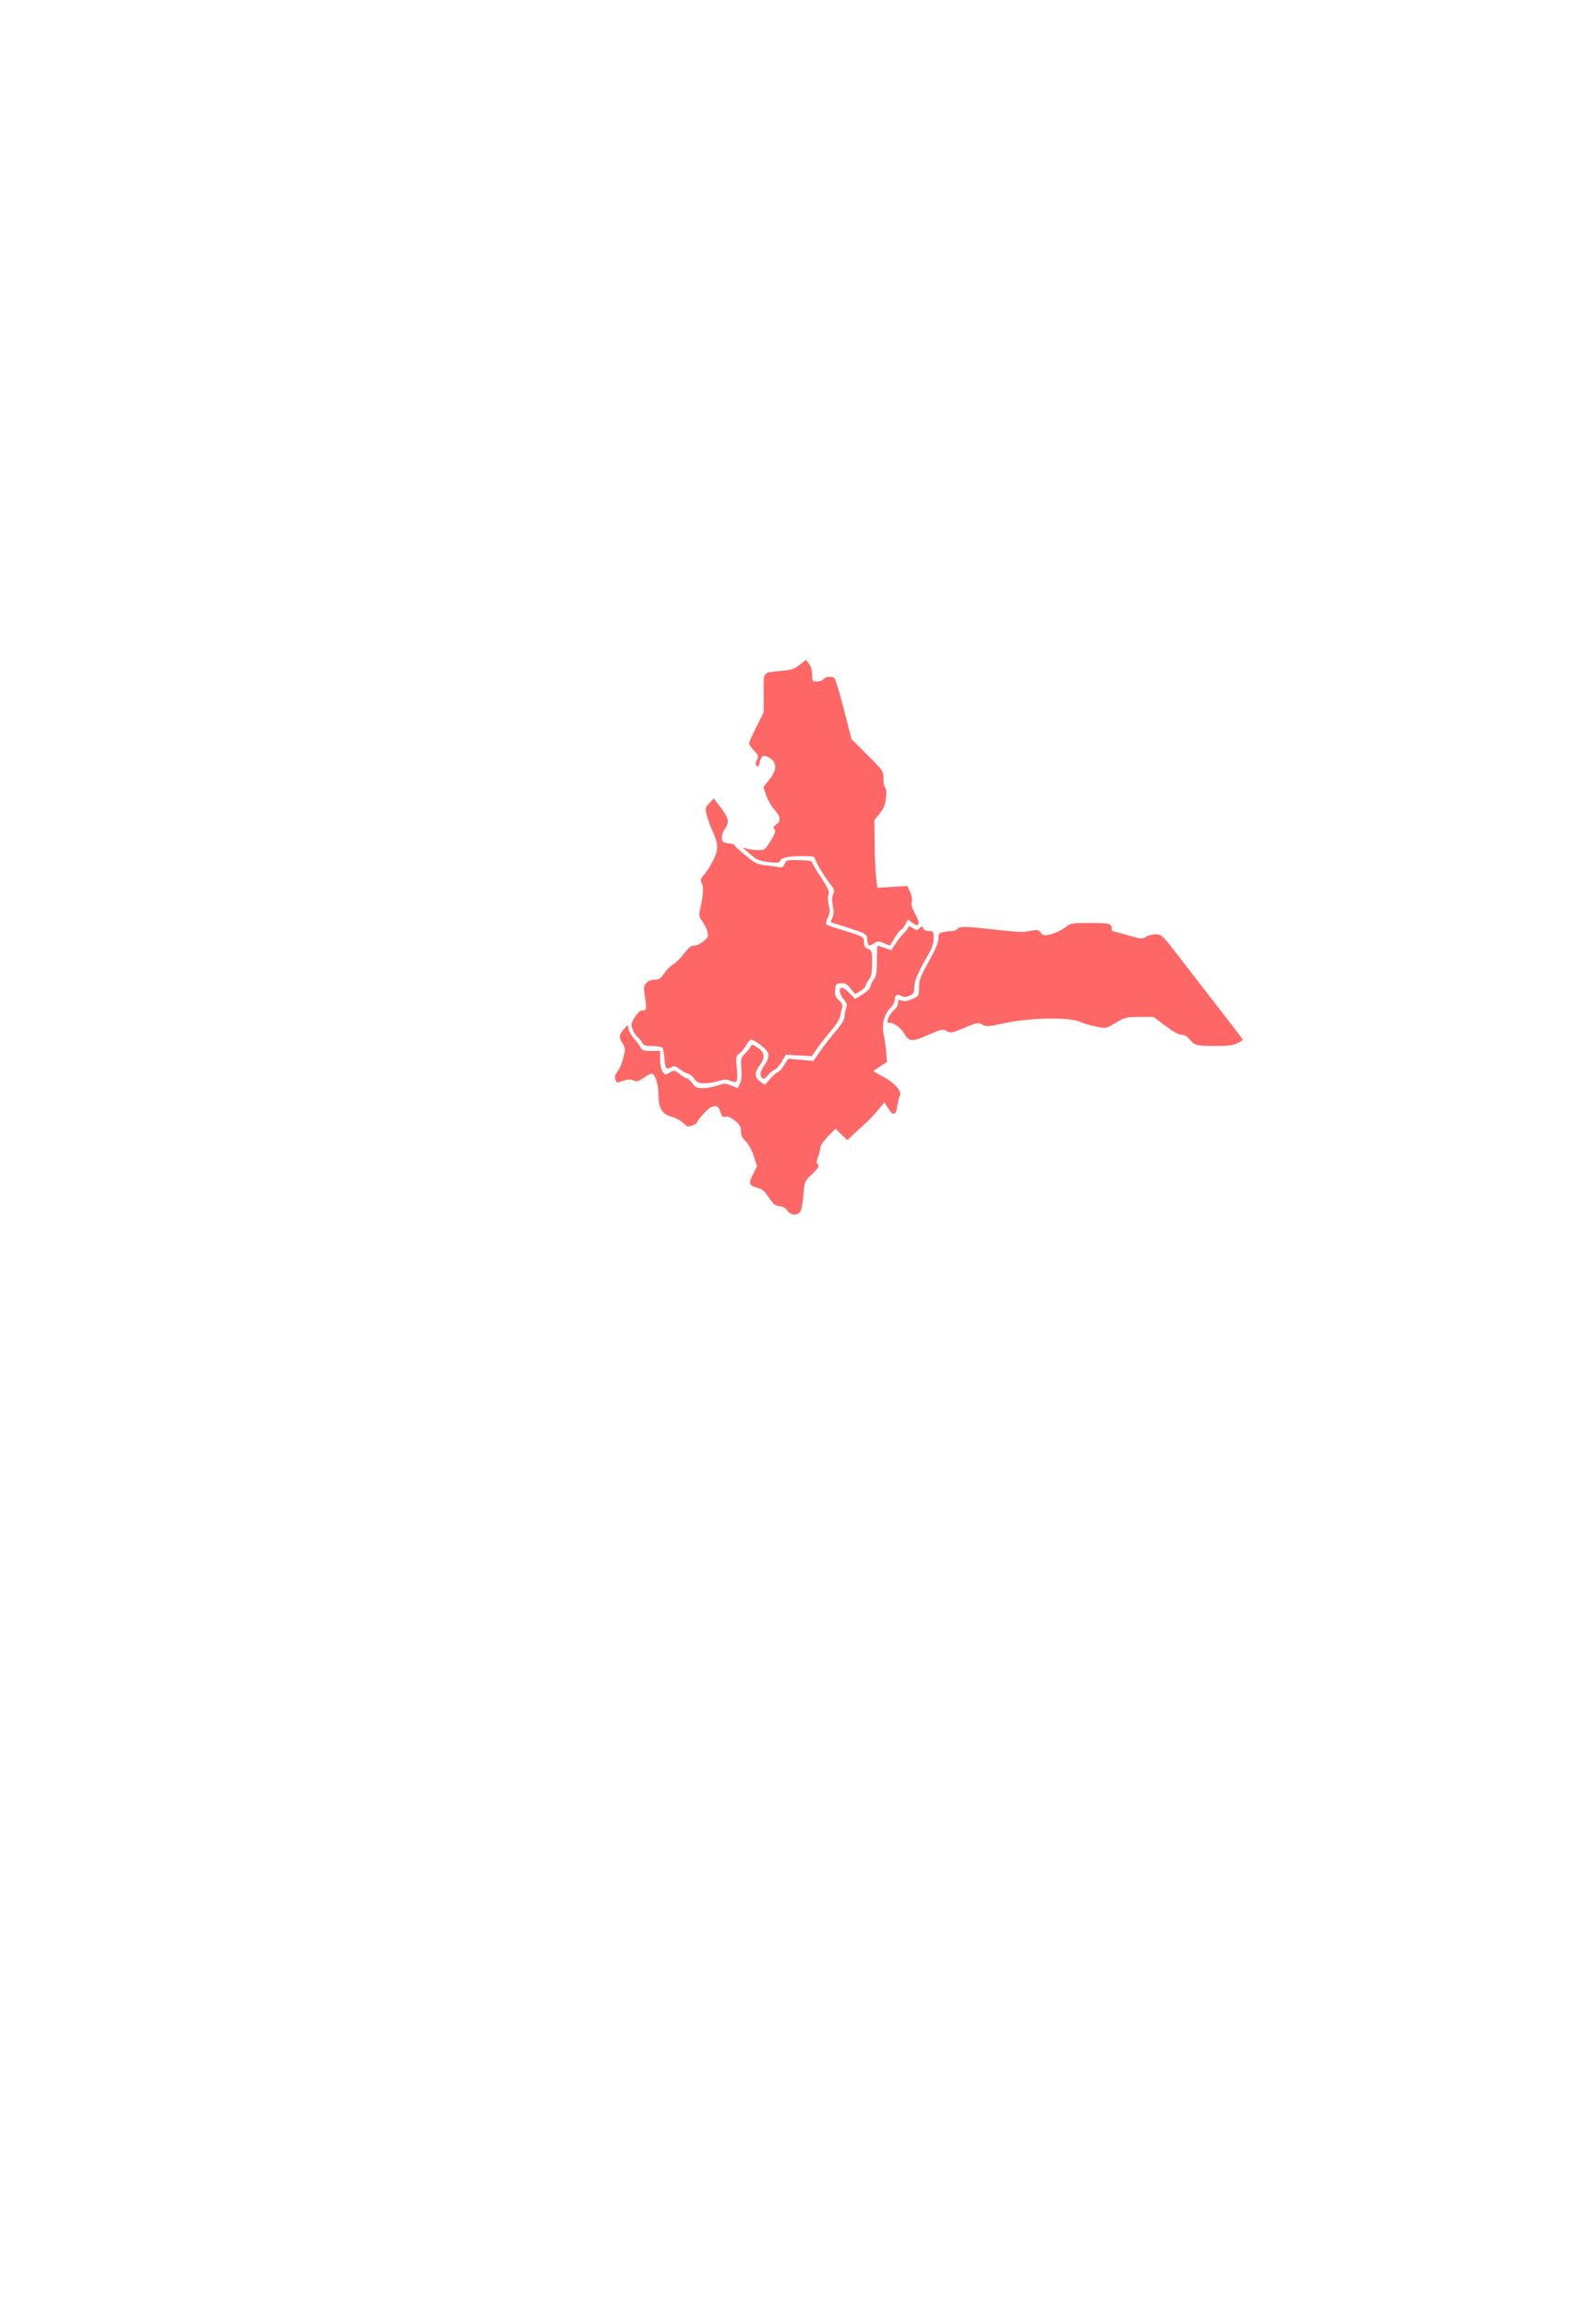 <?xml version="1.0" encoding="UTF-8" standalone="no"?>
<!-- Created with Inkscape (http://www.inkscape.org/) -->

<svg
   xmlns:dc="http://purl.org/dc/elements/1.1/"
   xmlns:cc="http://creativecommons.org/ns#"
   xmlns:rdf="http://www.w3.org/1999/02/22-rdf-syntax-ns#"
   xmlns:svg="http://www.w3.org/2000/svg"
   xmlns="http://www.w3.org/2000/svg"
   xmlns:sodipodi="http://sodipodi.sourceforge.net/DTD/sodipodi-0.dtd"
   xmlns:inkscape="http://www.inkscape.org/namespaces/inkscape"
   version="1.0"
   width="986"
   height="1424"
   id="svg2"
   sodipodi:version="0.32"
   inkscape:version="0.48.4 r9939"
   sodipodi:docname="CO_Re_MAP.svg"
   inkscape:output_extension="org.inkscape.output.svg.inkscape">
  <sodipodi:namedview
     inkscape:window-height="776"
     inkscape:window-width="1271"
     inkscape:pageshadow="2"
     inkscape:pageopacity="0.0"
     guidetolerance="10.0"
     gridtolerance="10.0"
     objecttolerance="10.0"
     borderopacity="1.0"
     bordercolor="#666666"
     pagecolor="#ffffff"
     id="base"
     showgrid="false"
     inkscape:zoom="0.4588249"
     inkscape:cx="283.0769"
     inkscape:cy="650.42245"
     inkscape:window-x="-8"
     inkscape:window-y="0"
     inkscape:current-layer="g2161"
     showguides="false"
     inkscape:guide-bbox="true"
     inkscape:window-maximized="0"
     inkscape:object-paths="true"
     inkscape:snap-bbox="true"
     inkscape:snap-smooth-nodes="true"
     inkscape:snap-midpoints="false" />
  <defs
     id="defs5">
    <inkscape:perspective
       sodipodi:type="inkscape:persp3d"
       inkscape:vp_x="0 : 712 : 1"
       inkscape:vp_y="0 : 1000 : 0"
       inkscape:vp_z="986 : 712 : 1"
       inkscape:persp3d-origin="493 : 474.66667 : 1"
       id="perspective78" />
  </defs>
  <g
     transform="translate(3.777,3.777)"
     id="g2161">
    <path
       style="fill:#ff6666;fill-opacity:1"
       d="m 536.38,578.486 c 2.064,-1.352 2.7,-1.351 5.966,0.014 l 3.656,1.527 3.085,-5.014 C 550.783,572.256 552.571,570 553.06,570 c 0.489,0 1.595,-1.366 2.459,-3.036 l 1.57,-3.036 2.96,2.107 c 4.251,3.027 4.882,0.447 1.439,-5.88 -1.849,-3.397 -2.47,-5.635 -1.986,-7.158 0.429,-1.351 0.034,-3.701 -1.012,-6.019 l -1.715,-3.803 -9.273,0.553 -9.273,0.553 -0.749,-6.39 C 537.067,534.376 536.658,524.975 536.57,517 l -0.16,-14.5 3.264,-4.066 c 2.448,-3.049 3.427,-5.454 3.917,-9.616 0.433,-3.681 0.274,-5.783 -0.47,-6.243 C 542.505,482.194 542,479.689 542,477.01 c 0,-4.837 -0.071,-4.943 -9.866,-14.691 L 522.268,452.5 517.531,434 c -2.605,-10.175 -5.253,-18.831 -5.884,-19.235 C 509.727,413.536 506.317,413.913 505,415.5 c -0.685,0.825 -2.54,1.5 -4.122,1.5 -2.715,0 -2.879,-0.24 -2.9,-4.25 -0.014,-2.615 -0.754,-5.203 -1.926,-6.727 l -1.903,-2.477 -3.824,3.073 c -3.208,2.578 -5.033,3.187 -11.324,3.777 -11.91,1.118 -11,-0.015 -11,13.691 l 0,11.953 L 463.5,445 c -2.475,4.928 -4.5,9.51 -4.5,10.182 0,0.672 1.372,2.638 3.048,4.367 2.769,2.857 2.936,3.39 1.827,5.825 -0.868,1.906 -0.912,2.989 -0.149,3.752 0.762,0.762 1.264,0.197 1.737,-1.958 1.017,-4.633 2.579,-5.377 6.317,-3.01 4.606,2.917 4.483,7.594 -0.357,13.501 l -3.576,4.365 1.702,5.124 c 0.936,2.818 3.221,6.805 5.077,8.86 3.926,4.346 4.272,7.153 1.138,9.234 -1.768,1.174 -1.993,1.779 -1.073,2.887 0.917,1.105 0.42,2.618 -2.344,7.137 -3.404,5.565 -3.637,5.735 -7.862,5.735 -2.395,0 -5.621,-0.449 -7.17,-0.998 -2.752,-0.976 -2.737,-0.929 0.685,2.091 1.925,1.699 4.4,3.68 5.5,4.403 2.647,1.74 14.5,3.078 14.5,1.637 0,-2.172 4.565,-3.377 12.911,-3.408 7.497,-0.028 8.634,0.198 8.941,1.773 0.436,2.234 5.582,10.779 9.395,15.602 2.488,3.146 2.701,3.919 1.693,6.131 -0.808,1.773 -0.866,3.876 -0.195,7.023 0.679,3.185 0.611,5.33 -0.236,7.369 l -1.194,2.877 11.092,3.527 c 9.914,3.152 11.124,3.79 11.391,6 0.654,5.413 1.094,5.745 4.581,3.459 z"
       id="Nsa"
       inkscape:label="Norte de Santander" />
    <path
       style="fill:#ff6666;fill-opacity:1"
       d="m 760.466,640.315 c 1.944,-0.927 3.529,-1.939 3.523,-2.25 C 763.983,637.754 757.47,629.175 749.515,619 741.56,608.825 730.303,594.312 724.499,586.75 714.256,573.403 713.837,573 710.196,573 c -2.063,0 -4.768,0.713 -6.012,1.583 -2.095,1.467 -2.923,1.394 -11.267,-1 C 687.964,572.163 683.706,571 683.455,571 683.205,571 683,570.148 683,569.107 683,566.398 681.183,566 668.812,566 c -10.595,0 -11.166,0.111 -14.668,2.845 -2.004,1.565 -5.811,3.379 -8.459,4.031 -4.448,1.095 -4.944,1.027 -6.507,-0.904 -1.537,-1.899 -2.126,-1.992 -6.438,-1.026 -3.557,0.797 -7.937,0.702 -17.493,-0.382 -22.022,-2.497 -25.938,-2.643 -27.285,-1.019 -0.664,0.8 -2.221,1.454 -3.46,1.454 -1.239,0 -3.659,0.281 -5.378,0.625 -2.773,0.555 -3.125,1.012 -3.125,4.063 0,2.345 -1.907,6.845 -6,14.153 -5.219,9.32 -6,11.4 -6,15.986 0,5.219 -0.041,5.29 -4.164,7.135 -2.975,1.332 -4.831,1.611 -6.5,0.976 -2.047,-0.778 -2.336,-0.59 -2.336,1.514 0,1.385 -1.081,3.253 -2.551,4.409 -2.84,2.234 -5.353,8.7 -3.036,7.81 1.956,-0.75 7.123,2.734 9.154,6.173 3.304,5.593 5.002,5.744 14.987,1.333 8.372,-3.698 9.109,-3.856 11.503,-2.462 2.38,1.385 3.146,1.245 11,-2.012 7.933,-3.291 8.599,-3.409 11.049,-1.971 2.386,1.4 3.534,1.33 13.5,-0.833 15.432,-3.349 39.644,-3.893 46.311,-1.04 2.52,1.078 7.304,2.492 10.631,3.141 6.044,1.18 6.055,1.178 12,-2.407 5.613,-3.384 6.444,-3.588 14.635,-3.591 l 8.684,-0.003 7.311,5.5 c 4.603,3.463 8.298,5.5 9.977,5.5 1.704,0 3.532,1.03 5.068,2.854 3.231,3.84 3.75,3.976 15.492,4.067 7.643,0.059 11.106,-0.345 13.75,-1.606 z"
       id="Ara"
       inkscape:label="Arauca" />
    <path
       style="fill:#ff6666;fill-opacity:1"
       d="m 440.052,663.596 c 3.786,-1.149 5.078,-1.161 7.674,-0.07 4.026,1.693 4.488,0.624 3.646,-8.435 -0.591,-6.36 -0.484,-6.859 1.865,-8.707 1.37,-1.078 3.239,-3.406 4.153,-5.173 0.914,-1.767 2.26,-3.213 2.992,-3.213 0.732,0 3.42,1.596 5.974,3.546 5.458,4.168 5.903,6.707 2.144,12.239 -2.73,4.018 -3.109,6.206 -1.374,7.941 0.835,0.835 1.751,0.384 3.544,-1.747 1.33,-1.58 3.185,-3.117 4.124,-3.415 0.938,-0.298 2.889,-2.501 4.336,-4.895 l 2.63,-4.354 7.942,0.46 7.942,0.46 3.843,-5.368 c 2.114,-2.952 5.965,-7.843 8.559,-10.868 2.594,-3.025 4.953,-6.85 5.242,-8.5 0.289,-1.65 0.832,-3.959 1.205,-5.13 0.499,-1.567 -0.023,-2.781 -1.976,-4.592 -2.16,-2.003 -2.595,-3.191 -2.335,-6.37 0.292,-3.566 0.594,-3.934 3.452,-4.212 2.555,-0.248 3.667,0.345 6.037,3.219 l 2.904,3.523 3.213,-1.954 c 1.767,-1.075 3.223,-2.523 3.236,-3.219 0.012,-0.696 0.902,-2.39 1.978,-3.765 1.553,-1.985 1.96,-4.101 1.978,-10.275 0.021,-7.382 -0.104,-7.823 -2.478,-8.725 -1.897,-0.721 -2.5,-1.671 -2.5,-3.94 0,-3.528 -0.328,-3.719 -13,-7.561 -5.225,-1.584 -9.862,-3.179 -10.304,-3.543 -0.442,-0.365 -0.04,-2.265 0.894,-4.222 1.396,-2.927 1.507,-4.308 0.627,-7.775 -0.643,-2.533 -0.724,-5.126 -0.203,-6.497 0.71,-1.867 -0.12,-3.782 -4.574,-10.551 C 500.448,533.362 498,529.13 498,528.508 c 0,-0.735 -2.818,-1.192 -8.031,-1.303 -7.721,-0.164 -8.068,-0.074 -8.984,2.336 -0.726,1.909 -1.493,2.394 -3.219,2.036 -1.246,-0.259 -4.966,-0.764 -8.266,-1.122 -5.363,-0.582 -6.717,-1.237 -12.75,-6.166 -3.712,-3.033 -6.75,-5.887 -6.75,-6.341 0,-0.454 -1.688,-0.966 -3.75,-1.137 -3.256,-0.27 -3.792,-0.673 -4.067,-3.062 -0.186,-1.613 0.539,-3.953 1.75,-5.654 3.008,-4.224 2.585,-6.629 -2.309,-13.14 l -4.376,-5.821 -2.757,2.878 c -2.629,2.744 -2.704,3.089 -1.608,7.441 0.632,2.51 2.23,6.923 3.55,9.807 3.718,8.118 3.777,11.315 0.335,18.243 -1.639,3.3 -4.134,7.229 -5.544,8.731 -2.25,2.397 -2.42,3.046 -1.391,5.304 1.185,2.6 0.911,6.934 -0.988,15.666 -0.932,4.286 -0.806,4.993 1.431,8 1.35,1.814 2.726,4.749 3.058,6.521 0.526,2.807 0.177,3.548 -2.71,5.75 -1.823,1.39 -4.171,2.534 -5.219,2.543 -2.498,0.02 -3.326,0.673 -7.255,5.722 -1.814,2.33 -4.622,5.019 -6.24,5.975 -1.618,0.956 -4.066,3.437 -5.44,5.513 -2.059,3.111 -3.084,3.775 -5.829,3.775 -2.066,0 -4.021,0.763 -5.15,2.01 -1.619,1.789 -1.705,2.752 -0.786,8.75 1.154,7.527 1.002,8.24 -1.752,8.24 -1.168,0 -2.941,1.605 -4.496,4.068 -2.283,3.617 -2.442,4.448 -1.436,7.497 0.622,1.886 1.926,3.993 2.897,4.682 0.971,0.689 2.302,2.266 2.959,3.503 1.013,1.909 2.014,2.25 6.6,2.25 2.973,0 5.703,0.481 6.066,1.068 0.363,0.587 0.902,3.737 1.198,7 0.557,6.144 1.026,6.663 4.39,4.862 1.618,-0.866 2.641,-0.58 5.368,1.5 1.853,1.413 4.043,2.57 4.868,2.57 0.824,0 2.46,1.35 3.635,3 1.794,2.519 2.807,2.998 6.318,2.989 2.3,-0.006 6.231,-0.633 8.734,-1.393 z"
       id="San"
       inkscape:label="Santander" />
    <path
       style="fill:#ff6666;fill-opacity:1"
       d="m 490.731,744.059 c 0.667,-1.068 1.499,-5.68 1.85,-10.25 0.631,-8.218 0.686,-8.354 5.028,-12.45 4.401,-4.151 5.204,-5.738 3.451,-6.821 -0.557,-0.344 -0.353,-1.984 0.5,-4.027 0.792,-1.895 1.44,-4.458 1.44,-5.694 0,-1.335 1.912,-4.189 4.71,-7.03 l 4.71,-4.782 3.637,3.551 3.637,3.551 3.448,-3.303 c 1.896,-1.817 5.236,-4.878 7.422,-6.803 2.186,-1.925 5.799,-5.706 8.029,-8.403 l 4.055,-4.903 2.258,3.653 c 3.082,4.987 4.716,4.666 5.58,-1.097 0.392,-2.612 1.137,-5.543 1.655,-6.512 1.453,-2.716 -3.486,-8.379 -10.316,-11.826 C 538.621,659.294 536,657.758 536,657.498 c 0,-0.26 1.837,-1.633 4.082,-3.05 l 4.082,-2.577 -0.469,-6.185 c -0.258,-3.402 -0.939,-8.21 -1.514,-10.685 -1.407,-6.064 0.184,-12.644 3.941,-16.301 1.586,-1.544 2.877,-3.873 2.877,-5.191 0,-3.053 1.397,-3.901 4.07,-2.471 1.585,0.848 2.836,0.83 5.021,-0.075 2.51,-1.04 2.909,-1.741 2.909,-5.112 0,-3.891 2.715,-10.19 8.946,-20.758 C 572.119,581.405 573,578.627 573,575.456 573,571.208 572.865,571 570.107,571 c -1.785,0 -3.14,-0.642 -3.537,-1.678 -0.591,-1.541 -0.775,-1.546 -2.25,-0.071 -1.476,1.476 -1.813,1.471 -4.137,-0.051 -2.113,-1.384 -2.608,-1.425 -3,-0.248 -0.258,0.775 -1.459,2.341 -2.669,3.479 -1.209,1.138 -3.433,3.948 -4.94,6.245 l -2.741,4.176 -4.042,-1.426 C 540.567,580.642 538.58,580 538.374,580 c -0.206,0 -0.384,4.162 -0.397,9.25 -0.018,7.639 -0.363,9.685 -1.978,11.75 -1.076,1.375 -1.966,3.287 -1.978,4.248 -0.013,0.984 -2.098,3.058 -4.772,4.746 l -4.75,2.998 -3.263,-3.496 c -1.795,-1.923 -3.932,-3.496 -4.75,-3.496 -2.3,0 -1.77,3.874 0.976,7.138 2.022,2.403 2.29,3.38 1.5,5.459 -0.53,1.393 -0.969,3.741 -0.977,5.217 -0.009,1.803 -1.846,4.821 -5.59,9.185 -3.067,3.575 -7.381,9.13 -9.588,12.345 l -4.012,5.845 -7.824,-0.693 -7.824,-0.693 -2.587,4.098 C 479.139,656.156 477.498,658 476.914,658 c -0.583,0 -2.665,1.787 -4.625,3.97 l -3.564,3.97 -2.863,-2.038 C 462.31,661.373 462.204,658.468 465.5,654 c 3.6,-4.88 3.27,-7.966 -1.175,-10.994 -2.992,-2.038 -3.752,-2.223 -4.157,-1.01 -0.272,0.817 -1.819,2.808 -3.436,4.426 -2.783,2.783 -2.917,3.295 -2.486,9.51 0.304,4.384 1.3e-4,7.478 -0.913,9.303 l -1.368,2.735 -3.963,-1.585 c -3.622,-1.449 -4.367,-1.448 -8.66,0.015 -2.584,0.88 -6.612,1.601 -8.952,1.601 -3.585,0 -4.59,-0.472 -6.39,-3 -1.175,-1.65 -2.626,-3 -3.224,-3 -0.598,0 -2.647,-1.19 -4.554,-2.644 -3.349,-2.554 -3.561,-2.588 -6.276,-0.984 -2.703,1.597 -2.87,1.574 -4.378,-0.579 C 404.625,656.447 404,653.452 404,650.277 L 404,645 l -5.465,0 c -4.658,0 -5.635,-0.332 -6.62,-2.25 -0.635,-1.238 -2.394,-3.6 -3.908,-5.25 -1.514,-1.65 -3.048,-4.256 -3.41,-5.792 l -0.656,-2.792 -2.47,2.936 c -2.966,3.525 -3.032,4.482 -0.586,8.529 1.765,2.92 1.789,3.498 0.387,9.118 -0.824,3.3 -2.401,6.988 -3.507,8.195 -1.41,1.54 -1.822,2.943 -1.38,4.703 0.62,2.47 0.691,2.487 4.651,1.09 3.082,-1.087 4.593,-1.158 6.471,-0.302 2.082,0.949 3.025,0.718 6.275,-1.534 2.104,-1.458 4.386,-2.651 5.072,-2.651 2.026,0 4.145,6.5 4.147,12.718 0.002,8.265 2.33,12.432 7.682,13.751 2.301,0.567 5.226,1.977 6.5,3.132 1.274,1.156 2.845,2.399 3.491,2.763 1.345,0.757 6.325,-1.248 6.325,-2.547 0,-0.474 1.878,-2.899 4.173,-5.389 5.188,-5.628 8.718,-5.84 10.209,-0.611 0.775,2.72 1.332,3.22 3.089,2.779 1.458,-0.366 3.325,0.436 5.836,2.506 2.952,2.433 3.692,3.734 3.692,6.485 0,2.503 0.791,4.187 2.903,6.177 1.742,1.642 3.728,5.274 4.967,9.084 l 2.065,6.348 -2.551,5.033 c -2.892,5.706 -2.381,6.991 3.359,8.448 2.354,0.598 4.138,2.194 6.507,5.823 2.666,4.085 3.86,5.058 6.526,5.315 2.127,0.205 3.818,1.163 4.858,2.75 1.971,3.008 6.36,3.276 8.097,0.494 z"
       id="Boy"
       inkscape:label="Boyaca" />
  </g>
</svg>
